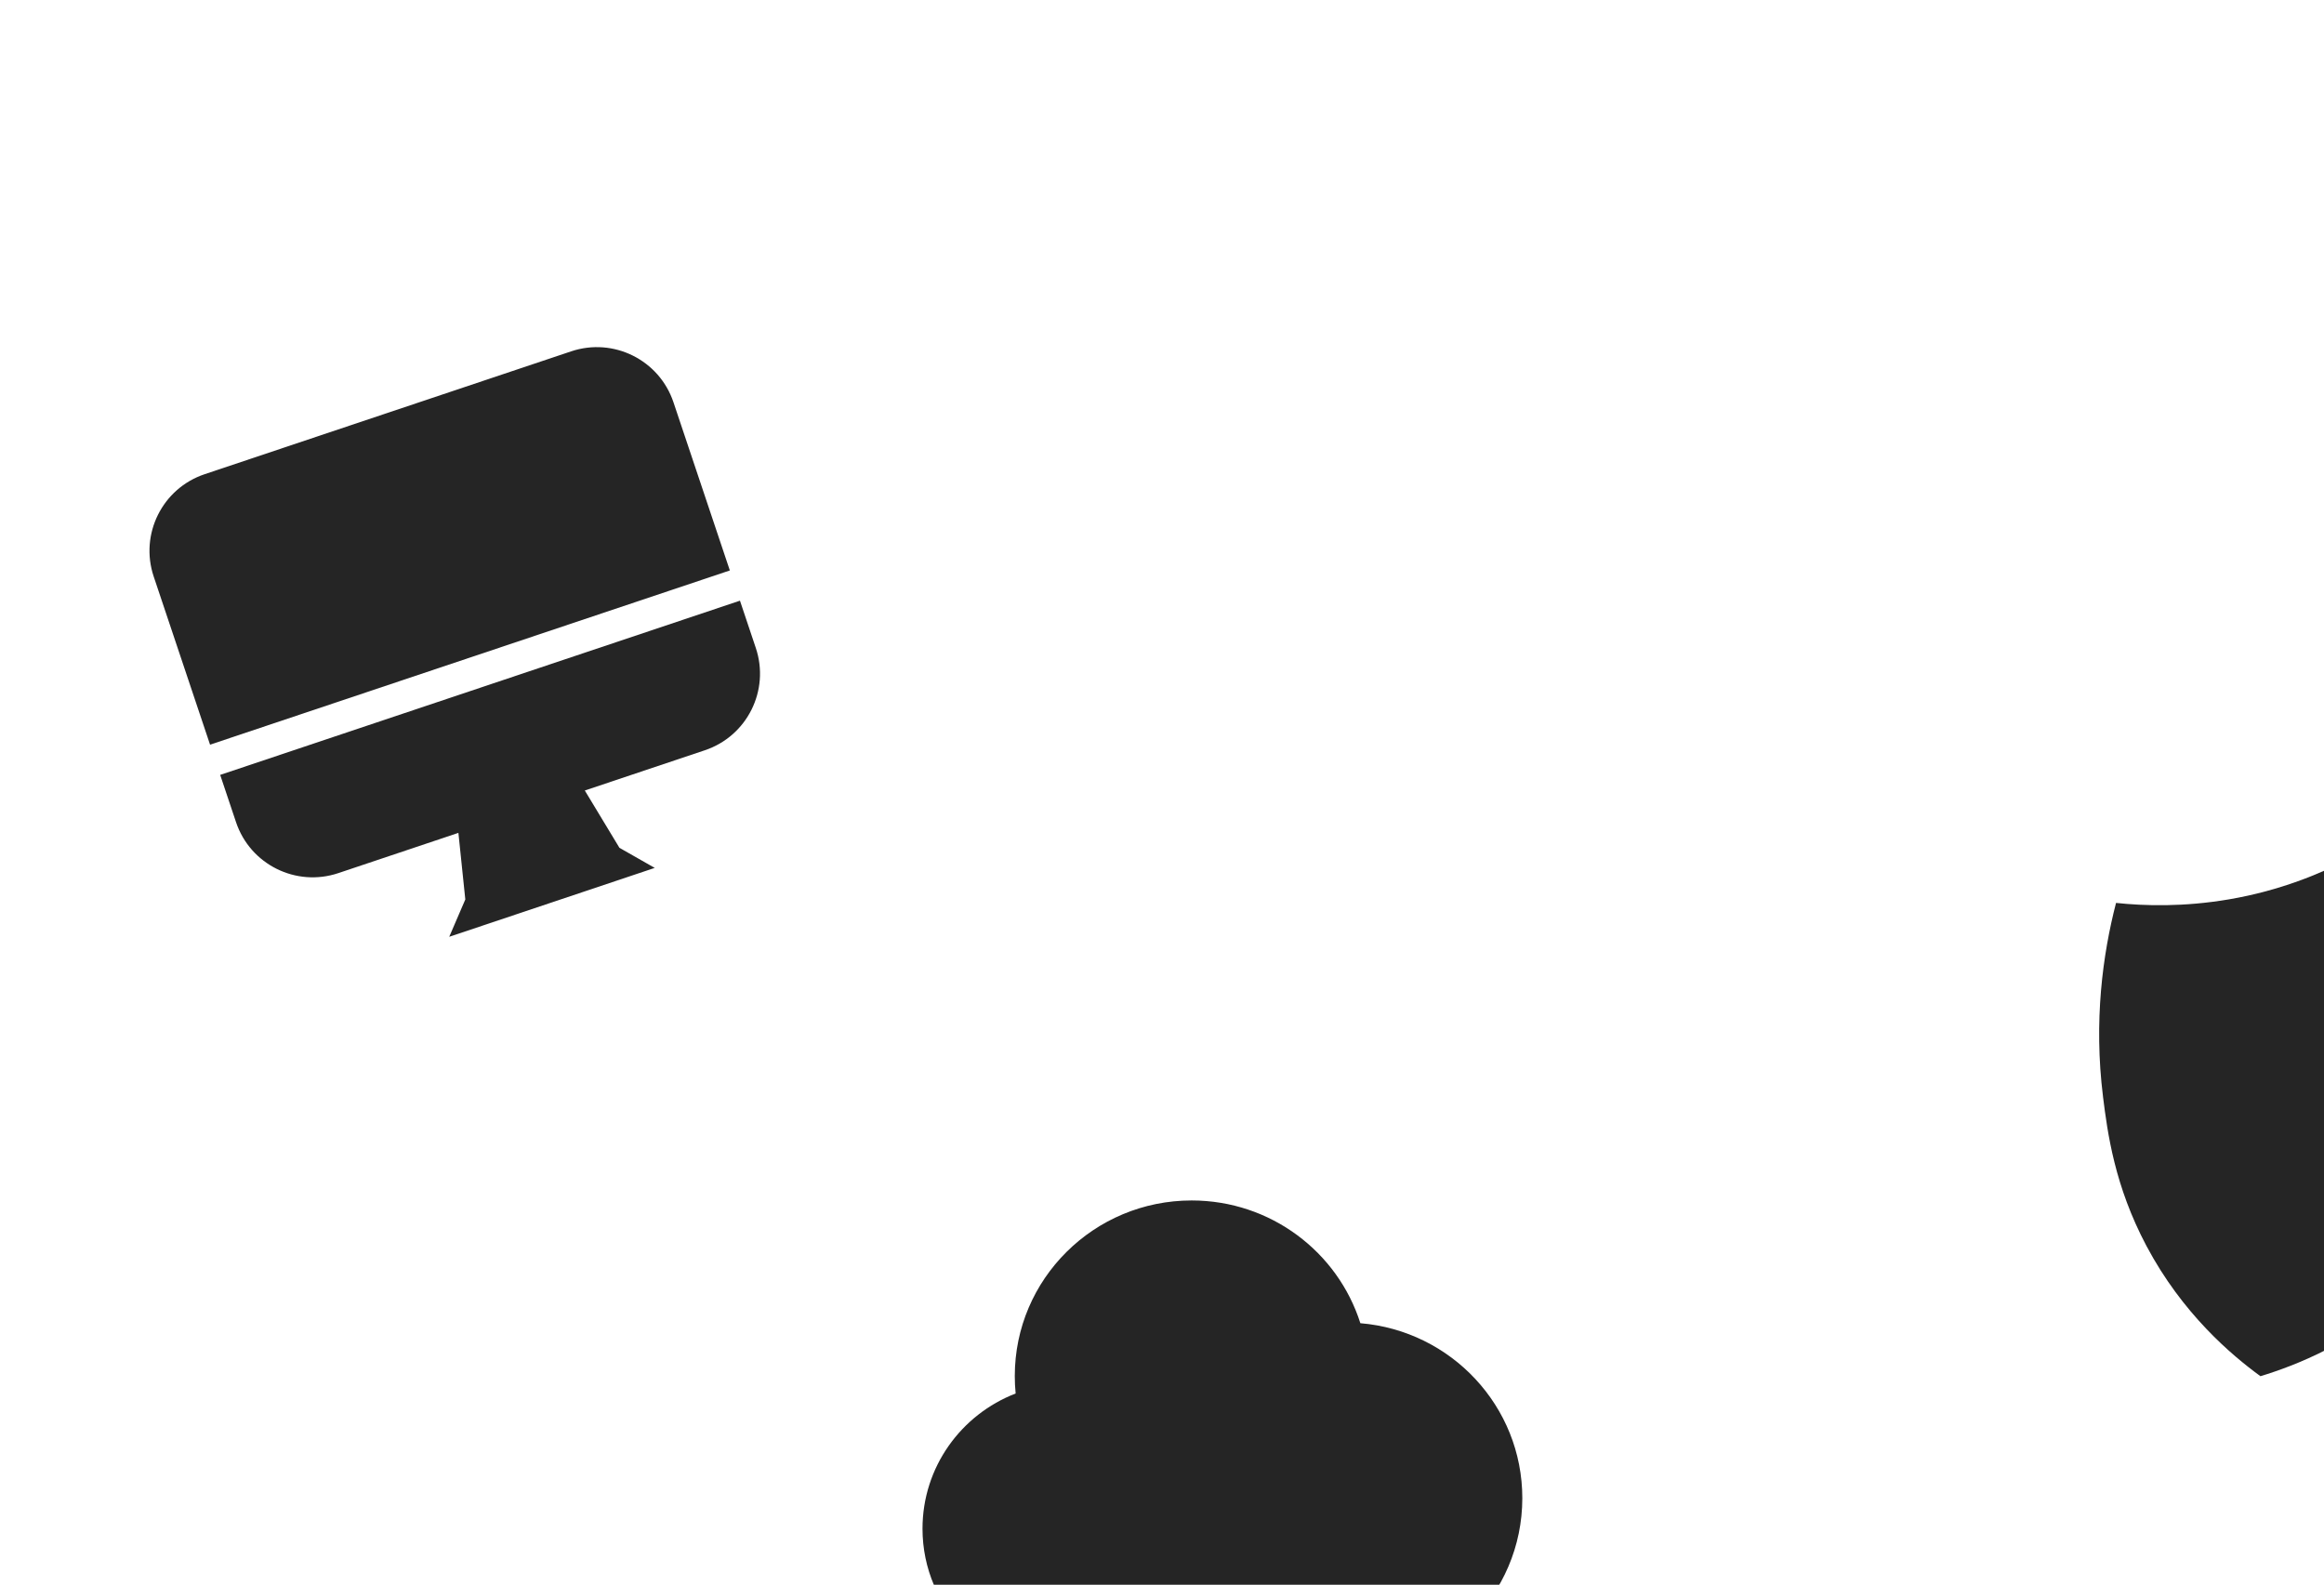 <svg viewBox="0 0 393 268" fill="none" xmlns="http://www.w3.org/2000/svg">
  <g filter="url(#filter0_dddd_5_8)">
    <path
      d="M303.627 108.436C304.395 114.603 305.588 123.539 310.979 133.694C317.042 145.118 325.33 152.128 330.252 155.717C336.082 153.95 346.218 150.065 355.707 141.278C364.144 133.467 368.217 125.424 370.974 119.854C376.695 108.297 378.944 97.159 379.689 88.208C374.962 87.098 368.639 85.097 361.818 81.322C354.081 77.04 348.645 72.08 345.072 68.316C340.457 70.691 333.69 73.583 324.975 75.075C317.286 76.39 310.661 76.196 305.833 75.685C303.582 84.381 302.038 95.639 303.629 108.436L303.627 108.436Z"
      fill="#252525" />
  </g>
  <g filter="url(#filter1_ddddd_5_8)">
    <path
      d="M-20.321 42.016C-22.719 34.86 -18.863 27.115 -11.707 24.717L50.278 3.941C57.433 1.543 65.178 5.399 67.576 12.555L77.108 40.992L-10.789 70.453L-20.321 42.016Z"
      fill="#252525" />
    <path
      d="M29.658 102.94L32.375 96.629L31.207 85.367L10.902 92.173C3.746 94.572 -3.999 90.715 -6.397 83.56L-9.077 75.564L78.82 46.103L81.5 54.099C83.898 61.254 80.042 68.999 72.886 71.397L52.583 78.203L58.438 87.893L64.408 91.292L29.658 102.94Z"
      fill="#252525" />
  </g>
  <g filter="url(#filter2_dddd_5_8)">
    <path fill-rule="evenodd" clip-rule="evenodd"
      d="M119.605 155.688C119.605 139.292 132.995 126 149.514 126C162.899 126 174.225 134.725 178.044 146.756C193.382 148.028 205.431 160.787 205.431 176.34C205.431 192.736 192.04 206.028 175.522 206.028H128.707C115.062 206.028 104 195.048 104 181.503C104 171.091 110.534 162.201 119.751 158.641C119.654 157.669 119.605 156.683 119.605 155.688Z"
      fill="#252525" />
  </g>
  <defs>
    <filter id="filter0_dddd_5_8" x="297.976" y="64.316" width="129.712" height="152.401"
      filterUnits="userSpaceOnUse" color-interpolation-filters="sRGB">
      <feFlood flood-opacity="0" result="BackgroundImageFix" />
      <feColorMatrix in="SourceAlpha" type="matrix"
        values="0 0 0 0 0 0 0 0 0 0 0 0 0 0 0 0 0 0 127 0" result="hardAlpha" />
      <feOffset dx="2" dy="3" />
      <feGaussianBlur stdDeviation="3.5" />
      <feColorMatrix type="matrix" values="0 0 0 0 0 0 0 0 0 0 0 0 0 0 0 0 0 0 0.1 0" />
      <feBlend mode="normal" in2="BackgroundImageFix" result="effect1_dropShadow_5_8" />
      <feColorMatrix in="SourceAlpha" type="matrix"
        values="0 0 0 0 0 0 0 0 0 0 0 0 0 0 0 0 0 0 127 0" result="hardAlpha" />
      <feOffset dx="7" dy="10" />
      <feGaussianBlur stdDeviation="6" />
      <feColorMatrix type="matrix" values="0 0 0 0 0 0 0 0 0 0 0 0 0 0 0 0 0 0 0.09 0" />
      <feBlend mode="normal" in2="effect1_dropShadow_5_8" result="effect2_dropShadow_5_8" />
      <feColorMatrix in="SourceAlpha" type="matrix"
        values="0 0 0 0 0 0 0 0 0 0 0 0 0 0 0 0 0 0 127 0" result="hardAlpha" />
      <feOffset dx="15" dy="23" />
      <feGaussianBlur stdDeviation="8.5" />
      <feColorMatrix type="matrix" values="0 0 0 0 0 0 0 0 0 0 0 0 0 0 0 0 0 0 0.05 0" />
      <feBlend mode="normal" in2="effect2_dropShadow_5_8" result="effect3_dropShadow_5_8" />
      <feColorMatrix in="SourceAlpha" type="matrix"
        values="0 0 0 0 0 0 0 0 0 0 0 0 0 0 0 0 0 0 127 0" result="hardAlpha" />
      <feOffset dx="28" dy="41" />
      <feGaussianBlur stdDeviation="10" />
      <feColorMatrix type="matrix" values="0 0 0 0 0 0 0 0 0 0 0 0 0 0 0 0 0 0 0.01 0" />
      <feBlend mode="normal" in2="effect3_dropShadow_5_8" result="effect4_dropShadow_5_8" />
      <feBlend mode="normal" in="SourceGraphic" in2="effect4_dropShadow_5_8" result="shape" />
    </filter>
    <filter id="filter1_ddddd_5_8" x="-24.595" y="0.176" width="147.011" height="147.548"
      filterUnits="userSpaceOnUse" color-interpolation-filters="sRGB">
      <feFlood flood-opacity="0" result="BackgroundImageFix" />
      <feColorMatrix in="SourceAlpha" type="matrix"
        values="0 0 0 0 0 0 0 0 0 0 0 0 0 0 0 0 0 0 127 0" result="hardAlpha" />
      <feOffset />
      <feColorMatrix type="matrix" values="0 0 0 0 0 0 0 0 0 0 0 0 0 0 0 0 0 0 0.1 0" />
      <feBlend mode="normal" in2="BackgroundImageFix" result="effect1_dropShadow_5_8" />
      <feColorMatrix in="SourceAlpha" type="matrix"
        values="0 0 0 0 0 0 0 0 0 0 0 0 0 0 0 0 0 0 127 0" result="hardAlpha" />
      <feOffset dx="1.527" dy="2.036" />
      <feGaussianBlur stdDeviation="2.545" />
      <feColorMatrix type="matrix" values="0 0 0 0 0 0 0 0 0 0 0 0 0 0 0 0 0 0 0.1 0" />
      <feBlend mode="normal" in2="effect1_dropShadow_5_8" result="effect2_dropShadow_5_8" />
      <feColorMatrix in="SourceAlpha" type="matrix"
        values="0 0 0 0 0 0 0 0 0 0 0 0 0 0 0 0 0 0 127 0" result="hardAlpha" />
      <feOffset dx="6.107" dy="7.125" />
      <feGaussianBlur stdDeviation="4.835" />
      <feColorMatrix type="matrix" values="0 0 0 0 0 0 0 0 0 0 0 0 0 0 0 0 0 0 0.09 0" />
      <feBlend mode="normal" in2="effect2_dropShadow_5_8" result="effect3_dropShadow_5_8" />
      <feColorMatrix in="SourceAlpha" type="matrix"
        values="0 0 0 0 0 0 0 0 0 0 0 0 0 0 0 0 0 0 127 0" result="hardAlpha" />
      <feOffset dx="13.741" dy="16.794" />
      <feGaussianBlur stdDeviation="6.616" />
      <feColorMatrix type="matrix" values="0 0 0 0 0 0 0 0 0 0 0 0 0 0 0 0 0 0 0.05 0" />
      <feBlend mode="normal" in2="effect3_dropShadow_5_8" result="effect4_dropShadow_5_8" />
      <feColorMatrix in="SourceAlpha" type="matrix"
        values="0 0 0 0 0 0 0 0 0 0 0 0 0 0 0 0 0 0 127 0" result="hardAlpha" />
      <feOffset dx="24.936" dy="29.517" />
      <feGaussianBlur stdDeviation="7.634" />
      <feColorMatrix type="matrix" values="0 0 0 0 0 0 0 0 0 0 0 0 0 0 0 0 0 0 0.01 0" />
      <feBlend mode="normal" in2="effect4_dropShadow_5_8" result="effect5_dropShadow_5_8" />
      <feBlend mode="normal" in="SourceGraphic" in2="effect5_dropShadow_5_8" result="shape" />
    </filter>
    <filter id="filter2_dddd_5_8" x="99" y="122" width="154.43" height="145.028"
      filterUnits="userSpaceOnUse" color-interpolation-filters="sRGB">
      <feFlood flood-opacity="0" result="BackgroundImageFix" />
      <feColorMatrix in="SourceAlpha" type="matrix"
        values="0 0 0 0 0 0 0 0 0 0 0 0 0 0 0 0 0 0 127 0" result="hardAlpha" />
      <feOffset dx="2" dy="3" />
      <feGaussianBlur stdDeviation="3.5" />
      <feColorMatrix type="matrix" values="0 0 0 0 0 0 0 0 0 0 0 0 0 0 0 0 0 0 0.1 0" />
      <feBlend mode="normal" in2="BackgroundImageFix" result="effect1_dropShadow_5_8" />
      <feColorMatrix in="SourceAlpha" type="matrix"
        values="0 0 0 0 0 0 0 0 0 0 0 0 0 0 0 0 0 0 127 0" result="hardAlpha" />
      <feOffset dx="7" dy="10" />
      <feGaussianBlur stdDeviation="6" />
      <feColorMatrix type="matrix" values="0 0 0 0 0 0 0 0 0 0 0 0 0 0 0 0 0 0 0.09 0" />
      <feBlend mode="normal" in2="effect1_dropShadow_5_8" result="effect2_dropShadow_5_8" />
      <feColorMatrix in="SourceAlpha" type="matrix"
        values="0 0 0 0 0 0 0 0 0 0 0 0 0 0 0 0 0 0 127 0" result="hardAlpha" />
      <feOffset dx="15" dy="23" />
      <feGaussianBlur stdDeviation="8.5" />
      <feColorMatrix type="matrix" values="0 0 0 0 0 0 0 0 0 0 0 0 0 0 0 0 0 0 0.05 0" />
      <feBlend mode="normal" in2="effect2_dropShadow_5_8" result="effect3_dropShadow_5_8" />
      <feColorMatrix in="SourceAlpha" type="matrix"
        values="0 0 0 0 0 0 0 0 0 0 0 0 0 0 0 0 0 0 127 0" result="hardAlpha" />
      <feOffset dx="28" dy="41" />
      <feGaussianBlur stdDeviation="10" />
      <feColorMatrix type="matrix" values="0 0 0 0 0 0 0 0 0 0 0 0 0 0 0 0 0 0 0.01 0" />
      <feBlend mode="normal" in2="effect3_dropShadow_5_8" result="effect4_dropShadow_5_8" />
      <feBlend mode="normal" in="SourceGraphic" in2="effect4_dropShadow_5_8" result="shape" />
    </filter>
  </defs>
</svg>